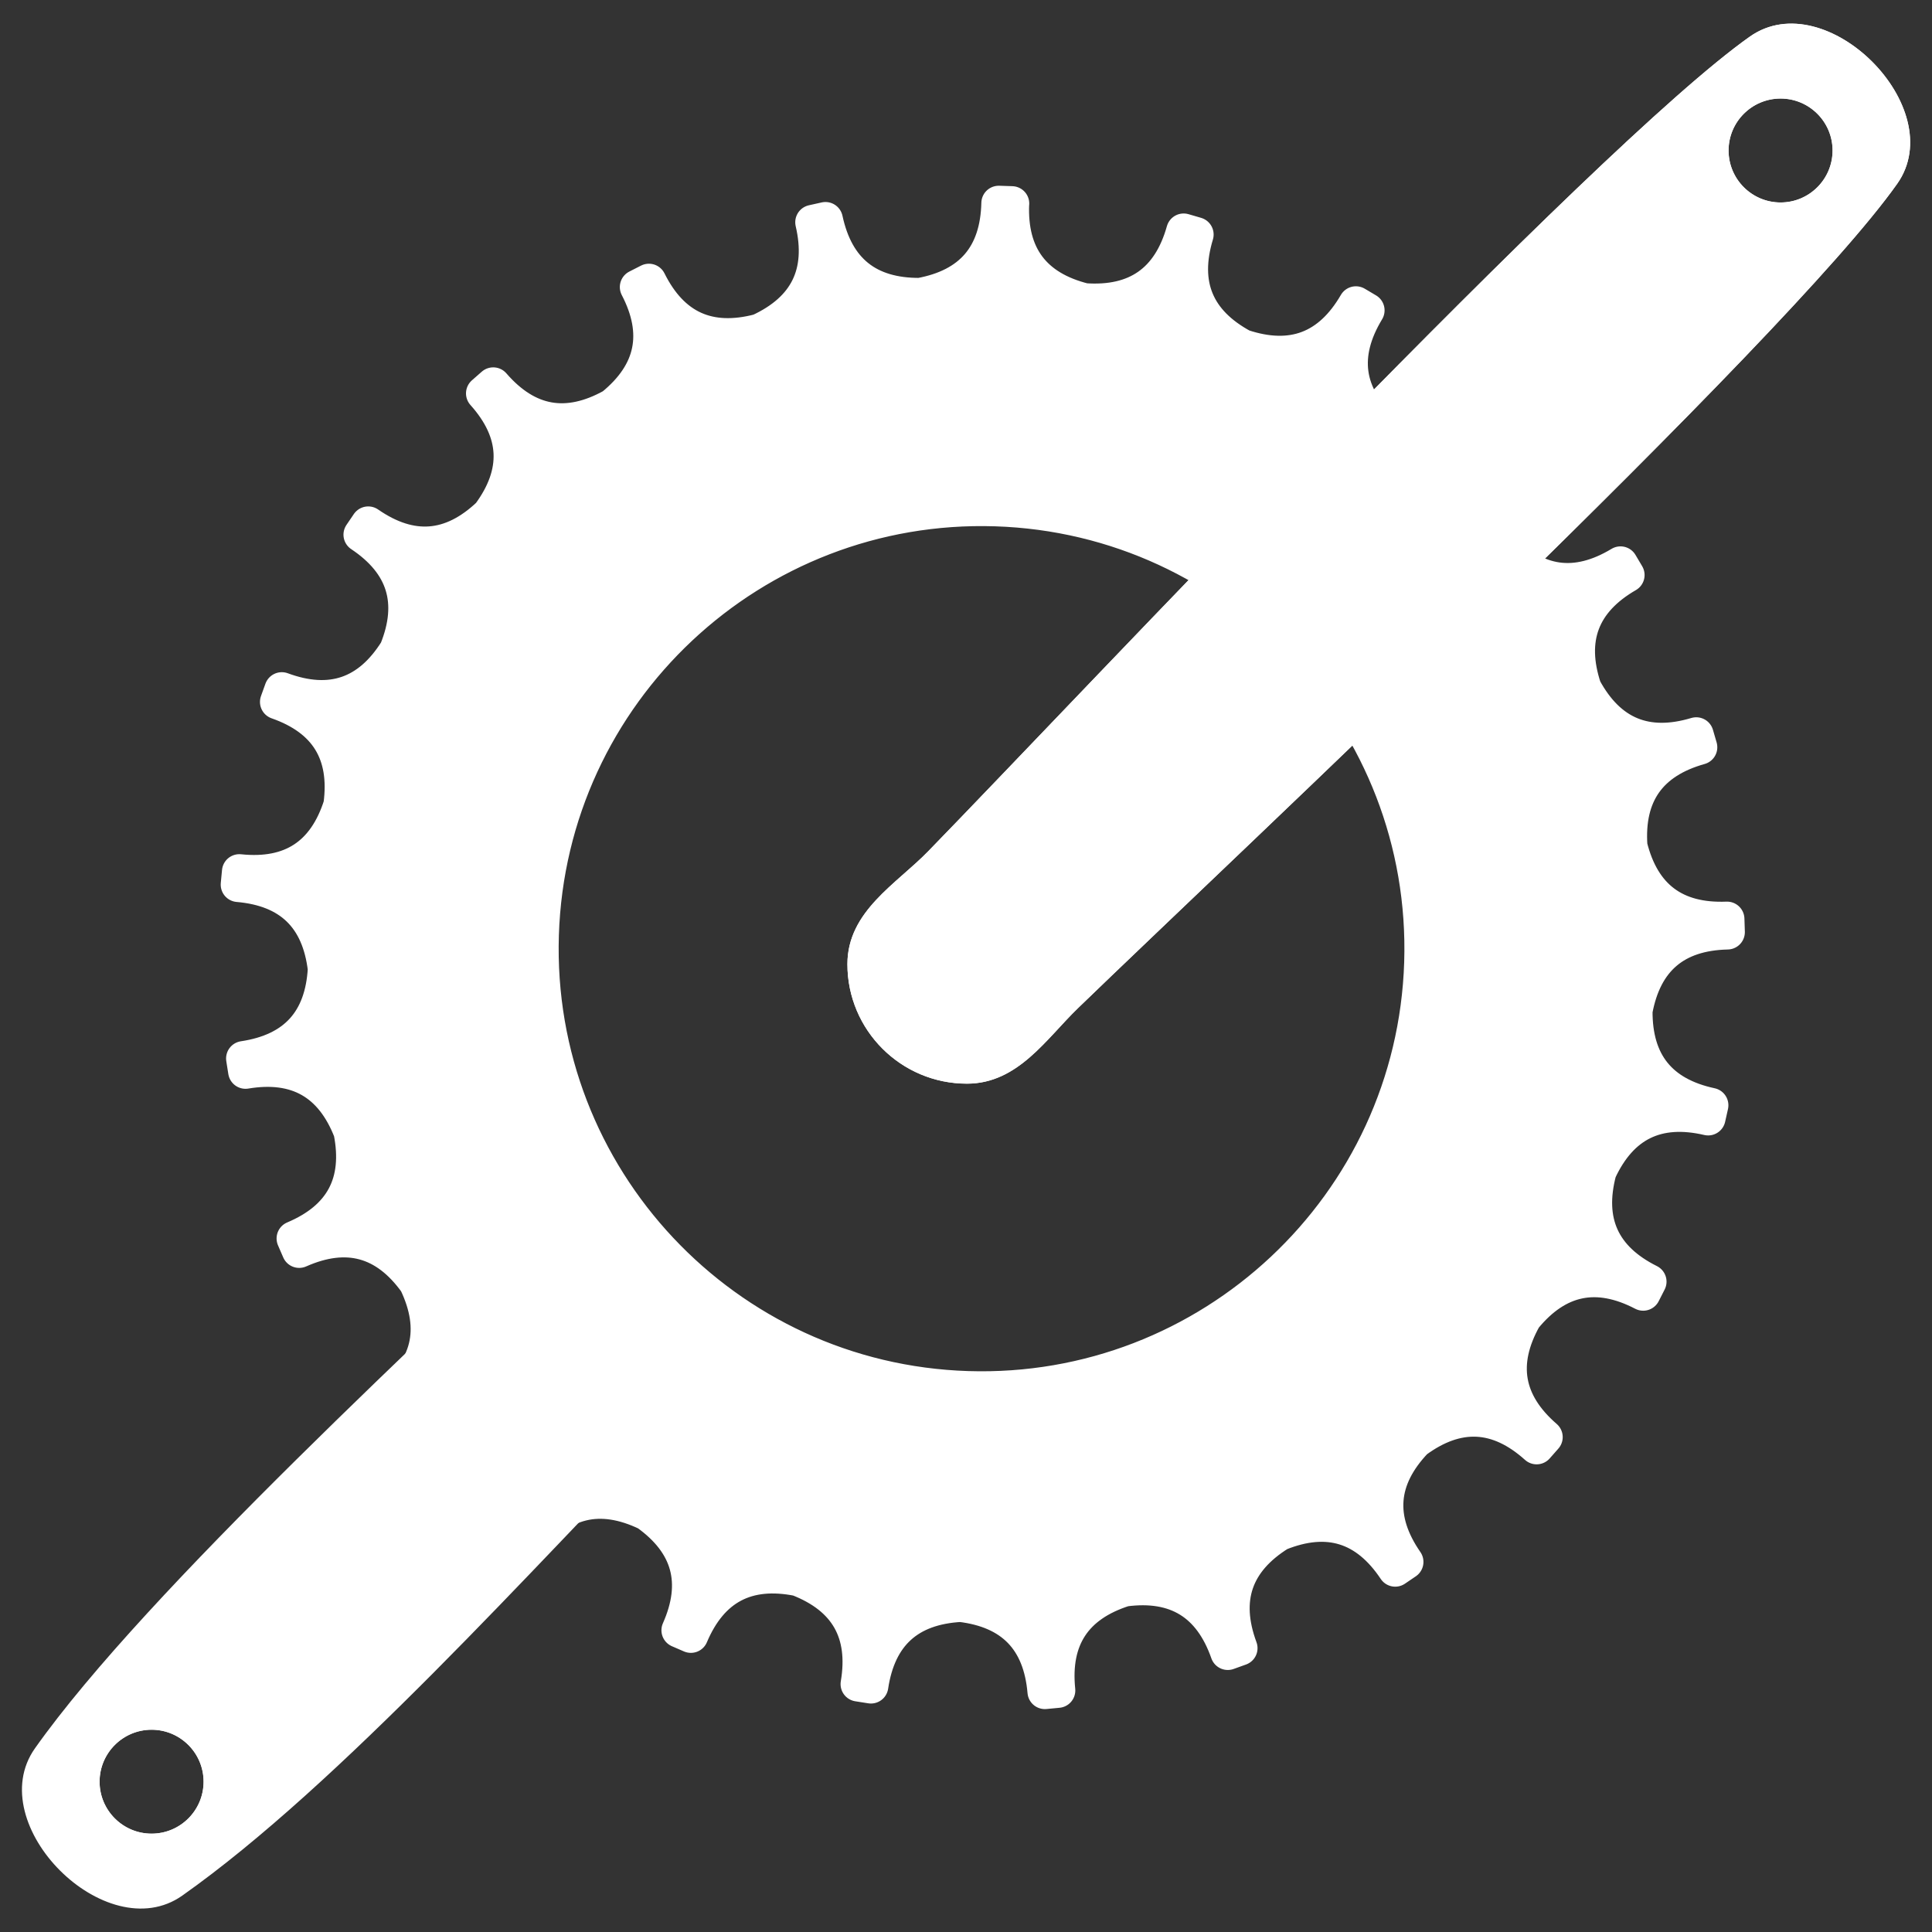<?xml version="1.0" encoding="UTF-8"?><svg id="a" xmlns="http://www.w3.org/2000/svg" viewBox="0 0 500 500"><rect x="0" y="0" width="500" height="500" fill="#333333" stroke="none"/><defs><style>.b{stroke-width:1.81px;}.b,.c,.d{fill:#fff;}.b,.c,.d,.e{stroke:#fff;}.b,.c,.e{stroke-linecap:round;stroke-linejoin:round;}.c{stroke-width:9px;}.c,.d{fill-rule:evenodd;}.d{stroke-miterlimit:10;}.e{fill:none;stroke-width:.96px;}</style></defs><path class="d" d="M39.23,475.04c-7.7,0-13.95-6.25-13.95-13.94s6.25-13.94,13.95-13.94,13.95,6.25,13.95,13.94-6.25,13.94-13.95,13.94Zm136.77-109.04c-38.89,39.94-88.6,95.57-129.11,124.17-19.2,13.55-51-18.23-37.44-37.41,28.81-40.76,103.49-108.98,143.55-147.76,8.24-7.97,0,10,9,18,12.56,11.17,13-2,28,17,8.31,10.52-5.74,17.51-14,26Z"/><path class="e" d="M39.23,475.04c-7.7,0-13.95-6.25-13.95-13.94s6.25-13.94,13.95-13.94,13.95,6.25,13.95,13.94-6.25,13.94-13.95,13.94Z"/><path class="c" d="M257.65,131.71c62.85,2,112.26,54.63,110.25,117.44-2,62.81-54.66,112.18-117.51,110.18-62.85-2-112.26-54.63-110.25-117.44,2-62.81,54.66-112.18,117.51-110.18Zm4.22-79.03c-1.13-.05-2.26-.08-3.4-.11-.31,13.48-7.1,21.43-20.37,23.85-13.49,.09-21.64-6.46-24.47-19.64-1.11,.24-2.21,.48-3.32,.74,3.05,13.13-1.55,22.52-13.79,28.17-13.04,3.44-22.57-.87-28.58-12.94-1.01,.51-2.02,1.02-3.03,1.54,6.22,11.96,4.11,22.2-6.35,30.71-11.78,6.57-22.08,4.76-30.91-5.43-.86,.74-1.71,1.49-2.55,2.24,9,10.04,9.5,20.48,1.49,31.33-9.77,9.29-20.2,10.1-31.29,2.42-.64,.93-1.28,1.87-1.91,2.81,11.22,7.48,14.3,17.48,9.24,29.97-7.15,11.43-17.05,14.8-29.7,10.12-.39,1.06-.78,2.13-1.15,3.19,12.73,4.46,18.2,13.37,16.41,26.73-4.08,12.85-12.83,18.58-26.25,17.18-.12,1.13-.22,2.25-.32,3.38,13.44,1.16,20.95,8.43,22.54,21.82-.76,13.46-7.81,21.18-21.15,23.17,.17,1.12,.34,2.24,.53,3.35,13.31-2.22,22.39,2.96,27.26,15.53,2.62,13.23-2.29,22.46-14.72,27.7,.44,1.04,.89,2.08,1.35,3.12,12.33-5.46,22.43-2.7,30.27,8.26,5.83,12.16,3.37,22.32-7.36,30.49,.69,.9,1.38,1.8,2.08,2.68,10.59-8.35,21.05-8.19,31.38,.48,8.67,10.33,8.82,20.78,.45,31.36,.89,.7,1.78,1.4,2.68,2.08,8.18-10.72,18.35-13.17,30.51-7.33,10.97,7.85,13.71,17.94,8.24,30.26,1.04,.46,2.07,.91,3.12,1.35,5.25-12.42,14.5-17.31,27.73-14.68,12.58,4.88,17.75,13.97,15.51,27.26,1.12,.19,2.24,.36,3.36,.53,2-13.33,9.73-20.37,23.2-21.11,13.39,1.6,20.66,9.12,21.81,22.55,1.13-.1,2.26-.2,3.38-.32-1.38-13.41,4.36-22.15,17.22-26.22,13.37-1.78,22.28,3.69,26.74,16.42,1.07-.37,2.14-.76,3.2-1.15-4.68-12.65-1.29-22.54,10.15-29.67,12.51-5.05,22.5-1.96,29.98,9.26,.94-.63,1.88-1.26,2.81-1.91-7.68-11.09-6.86-21.51,2.45-31.27,10.86-8,21.31-7.49,31.34,1.52,.76-.84,1.51-1.69,2.25-2.55-10.19-8.83-12-19.13-5.41-30.89,8.53-10.44,18.77-12.55,30.74-6.32,.52-1,1.04-2.01,1.54-3.02-12.07-6.02-16.38-15.55-12.93-28.58,5.66-12.24,15.06-16.82,28.2-13.76,.26-1.1,.5-2.21,.74-3.31-13.19-2.83-19.73-10.99-19.63-24.47,2.44-13.26,10.4-20.04,23.89-20.34-.03-1.13-.06-2.26-.11-3.39-13.48,.54-21.85-5.74-25.1-18.82-.94-13.45,5.09-21.99,18.08-25.63-.31-1.09-.62-2.18-.95-3.26-12.92,3.87-22.59-.13-29-11.99-4.25-12.79-.55-22.57,11.13-29.32-.57-.98-1.14-1.95-1.73-2.92-11.55,6.96-21.91,5.49-31.07-4.41-7.3-11.33-6.14-21.72,3.48-31.17-.79-.81-1.59-1.61-2.4-2.4-9.46,9.61-19.86,10.76-31.19,3.45-9.9-9.16-11.36-19.51-4.38-31.05-.97-.59-1.94-1.16-2.92-1.73-6.77,11.66-16.55,15.36-29.35,11.1-11.87-6.41-15.86-16.08-11.97-28.99-1.08-.33-2.17-.64-3.26-.95-3.65,12.98-12.21,18.99-25.67,18.04-13.09-3.26-19.36-11.63-18.81-25.1Z"/><path class="b" d="M257.65,131.71c62.85,2,112.26,54.63,110.25,117.44-2,62.81-54.66,112.18-117.51,110.18-62.85-2-112.26-54.63-110.25-117.44,2-62.81,54.66-112.18,117.51-110.18Zm4.22-79.03c-1.13-.05-2.26-.08-3.4-.11-.31,13.48-7.1,21.43-20.37,23.85-13.49,.09-21.64-6.46-24.47-19.64-1.11,.24-2.21,.48-3.32,.74,3.05,13.13-1.55,22.52-13.79,28.17-13.04,3.44-22.57-.87-28.58-12.94-1.01,.51-2.02,1.02-3.03,1.54,6.22,11.96,4.11,22.2-6.35,30.71-11.78,6.57-22.08,4.76-30.91-5.43-.86,.74-1.71,1.49-2.55,2.24,9,10.04,9.5,20.48,1.49,31.33-9.77,9.29-20.2,10.1-31.29,2.42-.64,.93-1.28,1.87-1.91,2.81,11.22,7.48,14.3,17.48,9.24,29.97-7.15,11.43-17.05,14.8-29.7,10.12-.39,1.06-.78,2.13-1.15,3.19,12.73,4.46,18.2,13.37,16.41,26.73-4.08,12.85-12.83,18.58-26.25,17.18-.12,1.13-.22,2.25-.32,3.38,13.44,1.16,20.95,8.43,22.54,21.82-.76,13.46-7.81,21.18-21.15,23.17,.17,1.12,.34,2.24,.53,3.35,13.31-2.22,22.39,2.96,27.26,15.53,2.62,13.23-2.29,22.46-14.72,27.7,.44,1.04,.89,2.08,1.35,3.12,12.33-5.46,22.43-2.7,30.27,8.26,5.83,12.16,3.37,22.32-7.36,30.49,.69,.9,1.38,1.8,2.08,2.68,10.59-8.35,21.05-8.19,31.38,.48,8.67,10.33,8.82,20.78,.45,31.36,.89,.7,1.78,1.4,2.68,2.08,8.18-10.72,18.35-13.17,30.51-7.33,10.97,7.85,13.71,17.94,8.24,30.26,1.04,.46,2.07,.91,3.12,1.35,5.25-12.42,14.5-17.31,27.73-14.68,12.58,4.88,17.75,13.97,15.51,27.26,1.12,.19,2.24,.36,3.36,.53,2-13.33,9.73-20.37,23.2-21.11,13.39,1.6,20.66,9.12,21.81,22.55,1.13-.1,2.26-.2,3.38-.32-1.38-13.41,4.36-22.15,17.22-26.22,13.37-1.78,22.28,3.69,26.74,16.42,1.07-.37,2.14-.76,3.2-1.15-4.68-12.65-1.29-22.54,10.15-29.67,12.51-5.05,22.5-1.96,29.98,9.26,.94-.63,1.88-1.26,2.81-1.91-7.68-11.09-6.86-21.51,2.45-31.27,10.86-8,21.31-7.49,31.34,1.52,.76-.84,1.51-1.69,2.25-2.55-10.19-8.83-12-19.13-5.41-30.89,8.53-10.44,18.77-12.55,30.74-6.32,.52-1,1.04-2.01,1.54-3.02-12.07-6.02-16.38-15.55-12.93-28.58,5.66-12.24,15.06-16.82,28.2-13.76,.26-1.1,.5-2.21,.74-3.31-13.19-2.83-19.73-10.99-19.63-24.47,2.44-13.26,10.4-20.04,23.89-20.34-.03-1.13-.06-2.26-.11-3.39-13.48,.54-21.85-5.74-25.1-18.82-.94-13.45,5.09-21.99,18.08-25.63-.31-1.09-.62-2.18-.95-3.26-12.92,3.87-22.59-.13-29-11.99-4.25-12.79-.55-22.57,11.13-29.32-.57-.98-1.14-1.95-1.73-2.92-11.55,6.96-21.91,5.49-31.07-4.41-7.3-11.33-6.14-21.72,3.48-31.17-.79-.81-1.59-1.61-2.4-2.4-9.46,9.61-19.86,10.76-31.19,3.45-9.9-9.16-11.36-19.51-4.38-31.05-.97-.59-1.94-1.16-2.92-1.73-6.77,11.66-16.55,15.36-29.35,11.1-11.87-6.41-15.86-16.08-11.97-28.99-1.08-.33-2.17-.64-3.26-.95-3.65,12.98-12.21,18.99-25.67,18.04-13.09-3.26-19.36-11.63-18.81-25.1Z"/><path class="d" d="M460.81,25.01c7.7,0,13.95,6.25,13.95,13.94s-6.25,13.94-13.95,13.94-13.95-6.25-13.95-13.94,6.25-13.94,13.95-13.94ZM240.54,220.68c38.89-39.94,172.1-182.21,212.61-210.81,19.2-13.55,51,18.23,37.44,37.41-28.81,40.77-171.9,174.49-211.95,213.27-8.24,7.97-15.47,19.41-28.39,19.41-16.81,0-30.45-13.64-30.45-30.43,0-13.4,12.48-20.36,20.74-28.85Z"/><path class="e" d="M460.81,25.01c7.7,0,13.95,6.25,13.95,13.94s-6.25,13.94-13.95,13.94-13.95-6.25-13.95-13.94,6.25-13.94,13.95-13.94ZM240.54,220.68c38.89-39.94,172.1-182.21,212.61-210.81,19.2-13.55,51,18.23,37.44,37.41-28.81,40.77-171.9,174.49-211.95,213.27-8.24,7.97-15.47,19.41-28.39,19.41-16.81,0-30.45-13.64-30.45-30.43,0-13.4,12.48-20.36,20.74-28.85Z"/></svg>